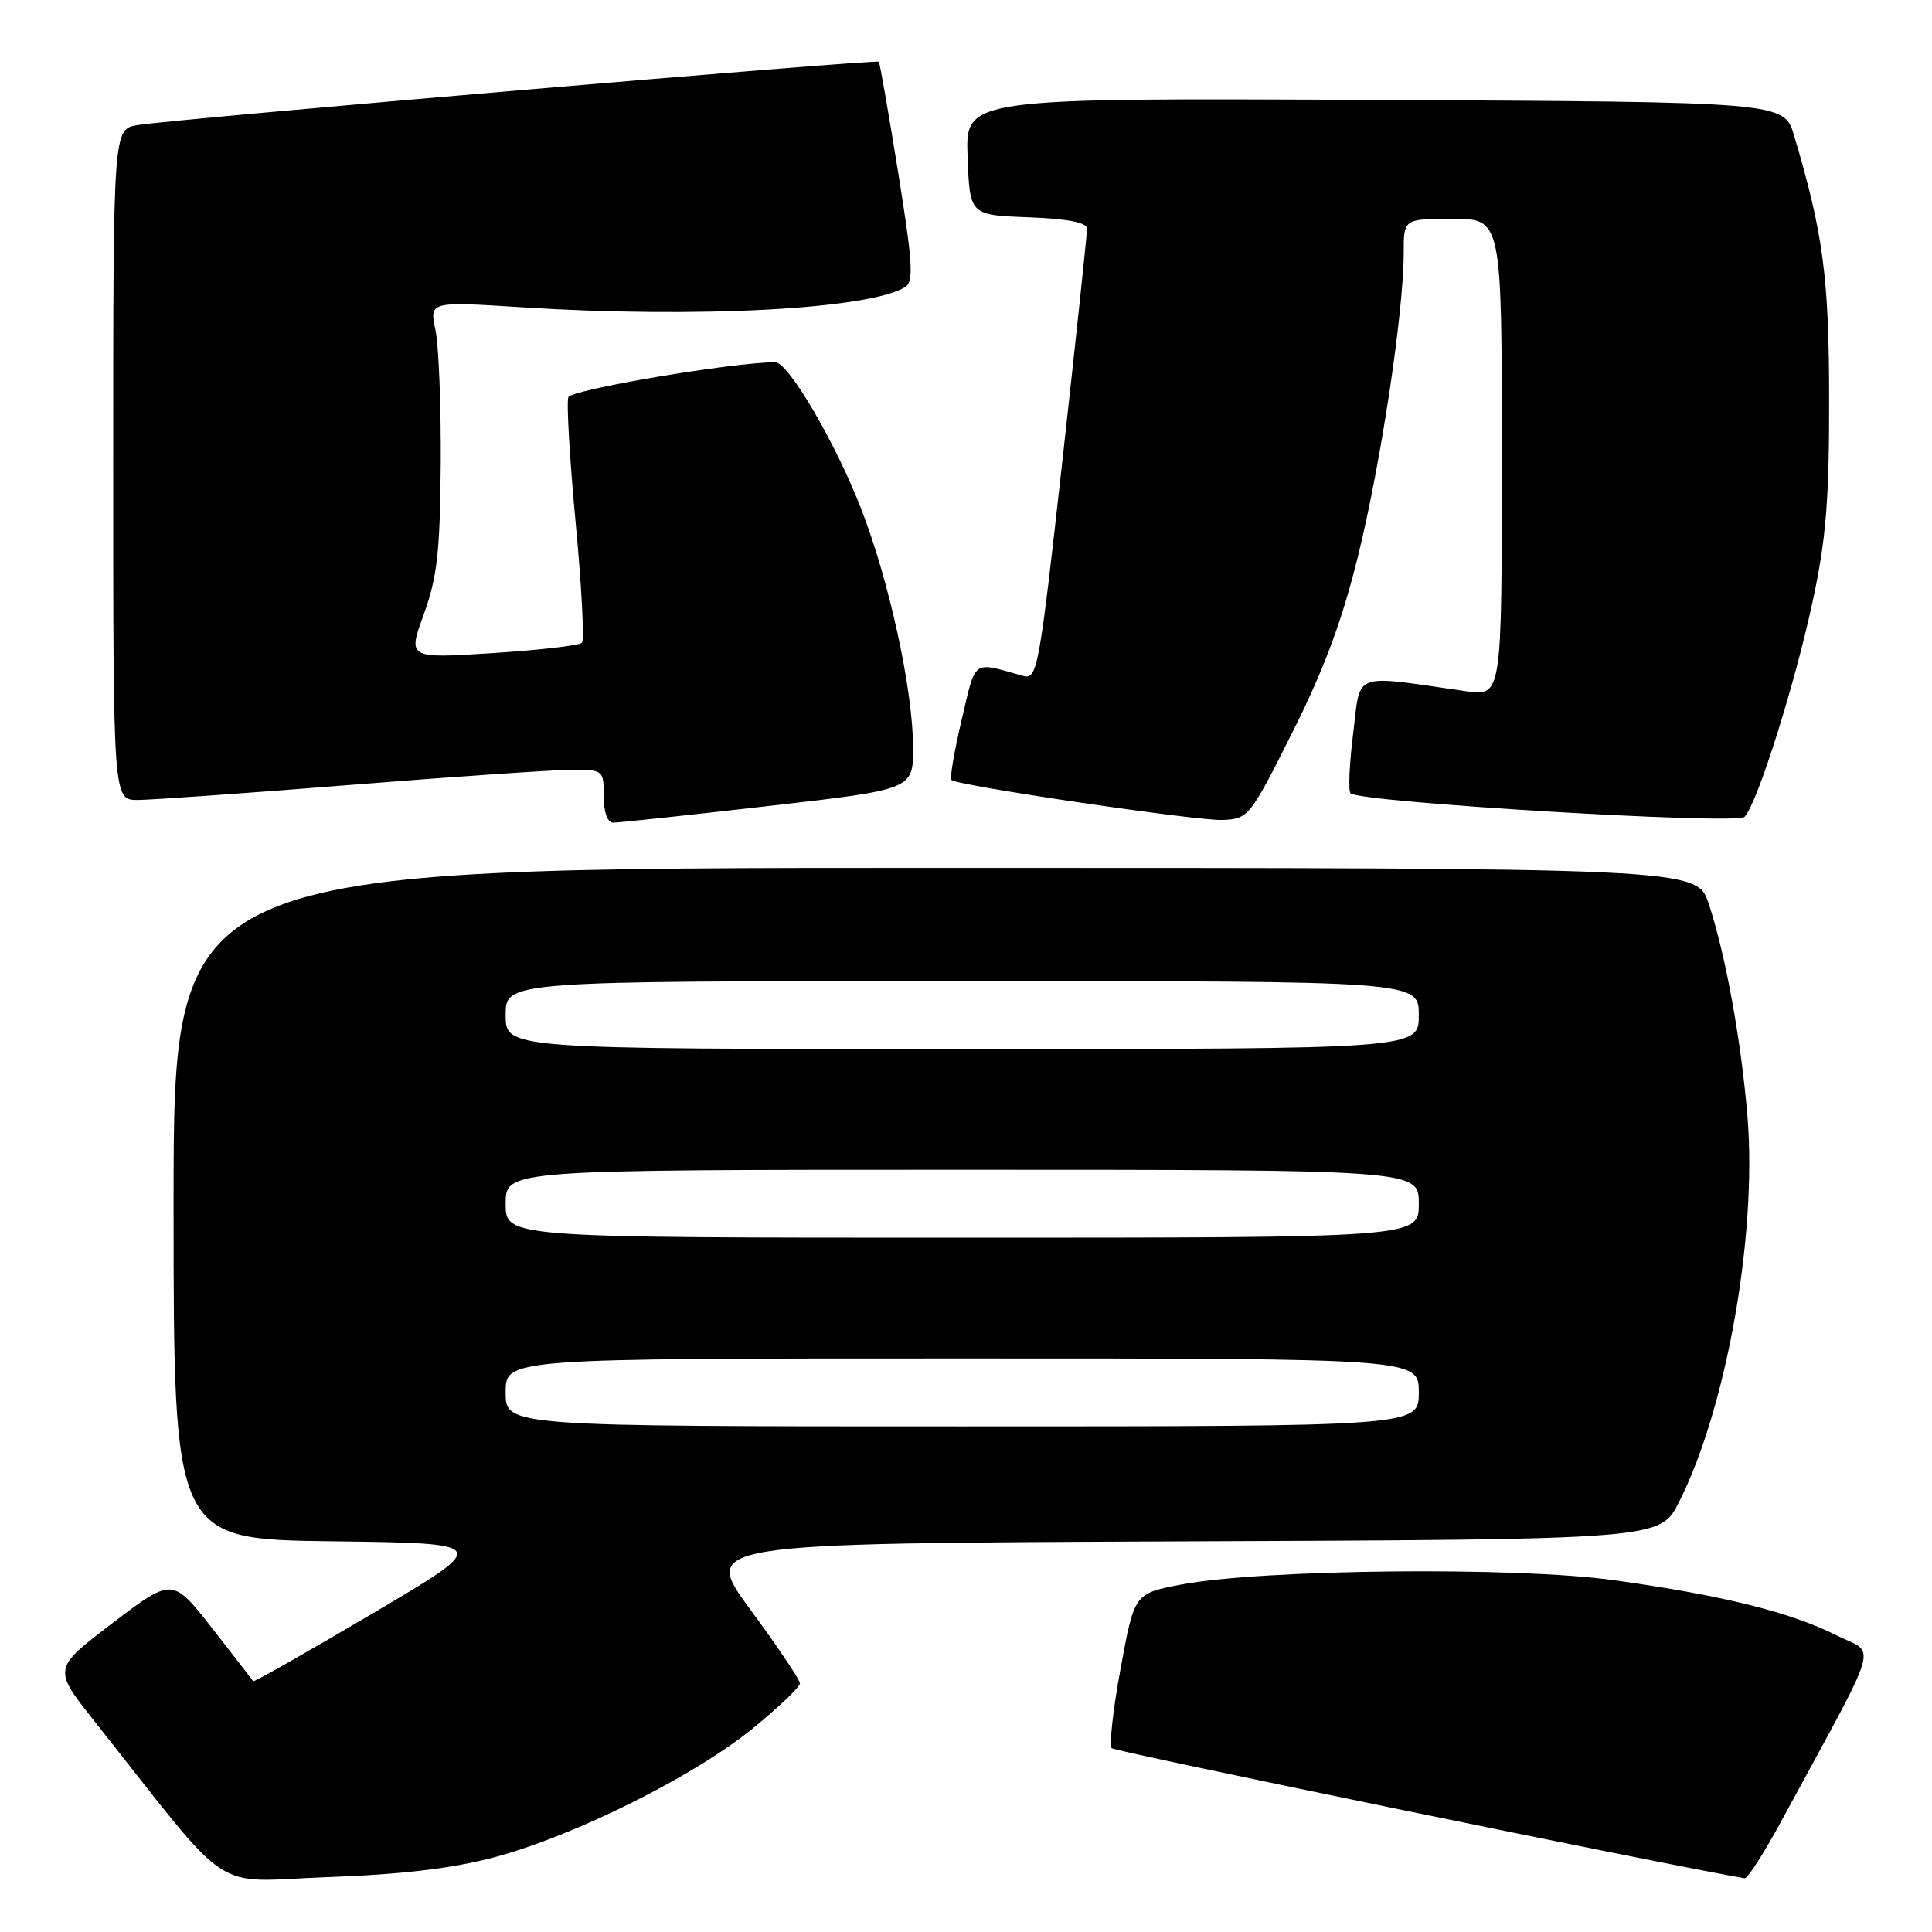 <?xml version="1.0" encoding="UTF-8" standalone="no"?>
<!DOCTYPE svg PUBLIC "-//W3C//DTD SVG 1.1//EN" "http://www.w3.org/Graphics/SVG/1.1/DTD/svg11.dtd" >
<svg xmlns="http://www.w3.org/2000/svg" xmlns:xlink="http://www.w3.org/1999/xlink" version="1.1" viewBox="0 0 256 256">
 <g >
 <path fill="currentColor"
d=" M 65.50 246.10 C 76.12 243.27 92.02 235.34 99.75 229.02 C 103.19 226.21 106.00 223.53 106.00 223.06 C 106.00 222.59 103.06 218.22 99.48 213.35 C 92.95 204.50 92.95 204.50 156.46 204.24 C 219.97 203.99 219.97 203.99 222.47 199.05 C 228.73 186.70 232.82 163.76 231.56 148.09 C 230.74 138.01 228.65 126.48 226.42 119.77 C 224.84 115.00 224.84 115.00 123.92 115.00 C 23.00 115.00 23.00 115.00 23.00 159.48 C 23.00 203.96 23.00 203.96 44.05 204.23 C 65.10 204.50 65.10 204.50 49.41 213.77 C 40.77 218.87 33.64 222.92 33.55 222.77 C 33.46 222.62 31.02 219.47 28.12 215.76 C 22.85 209.03 22.85 209.03 14.92 215.06 C 6.99 221.10 6.99 221.10 12.50 228.05 C 31.25 251.73 27.62 249.30 43.39 248.73 C 53.25 248.38 59.91 247.58 65.50 246.10 Z  M 235.93 241.50 C 249.53 216.44 248.66 219.37 243.30 216.67 C 237.20 213.61 228.34 211.41 213.91 209.39 C 200.92 207.56 167.09 207.92 156.40 209.98 C 150.31 211.16 150.31 211.16 148.49 221.08 C 147.48 226.54 146.96 231.29 147.31 231.65 C 147.77 232.10 221.15 247.19 231.18 248.88 C 231.55 248.95 233.69 245.62 235.93 241.50 Z  M 101.75 106.81 C 121.00 104.61 121.00 104.61 120.99 99.06 C 120.97 91.43 117.86 77.11 114.14 67.50 C 110.72 58.67 104.47 48.00 102.73 48.00 C 97.15 48.00 75.70 51.62 75.31 52.63 C 75.05 53.31 75.48 60.77 76.27 69.19 C 77.07 77.61 77.44 84.80 77.11 85.17 C 76.77 85.53 71.44 86.15 65.26 86.54 C 54.02 87.26 54.02 87.26 56.16 81.38 C 57.93 76.50 58.31 73.12 58.40 61.50 C 58.45 53.80 58.14 45.80 57.70 43.72 C 56.90 39.94 56.90 39.94 69.20 40.72 C 92.31 42.19 115.18 40.98 119.93 38.04 C 121.09 37.32 120.95 34.89 119.01 22.84 C 117.74 14.95 116.59 8.36 116.45 8.18 C 116.17 7.82 23.27 15.75 18.25 16.57 C 15.00 17.09 15.00 17.09 15.00 61.55 C 15.00 106.00 15.00 106.00 18.25 106.00 C 20.04 105.99 32.75 105.10 46.50 104.00 C 60.25 102.90 73.41 102.01 75.75 102.00 C 79.94 102.00 80.00 102.05 80.00 105.50 C 80.00 107.63 80.49 109.00 81.25 109.01 C 81.94 109.01 91.16 108.02 101.75 106.81 Z  M 171.27 97.00 C 175.46 88.65 177.85 82.21 179.99 73.50 C 183.02 61.14 186.00 41.29 186.00 33.45 C 186.00 29.00 186.00 29.00 192.50 29.00 C 199.00 29.00 199.00 29.00 199.00 60.64 C 199.00 92.27 199.00 92.27 194.25 91.59 C 178.99 89.40 180.32 88.90 179.31 97.12 C 178.80 101.18 178.64 104.77 178.95 105.11 C 180.04 106.31 230.09 109.31 231.16 108.24 C 232.80 106.60 237.77 90.91 240.17 79.77 C 241.96 71.48 242.38 66.32 242.37 53.00 C 242.36 36.76 241.60 31.01 237.74 18.00 C 236.41 13.50 236.41 13.50 182.16 13.24 C 127.92 12.98 127.92 12.98 128.21 20.74 C 128.50 28.50 128.50 28.50 136.25 28.79 C 141.46 28.99 144.01 29.48 144.03 30.29 C 144.05 30.96 142.59 44.69 140.80 60.81 C 137.66 88.98 137.46 90.09 135.52 89.55 C 128.75 87.66 129.35 87.22 127.42 95.40 C 126.44 99.57 125.83 103.14 126.07 103.35 C 126.95 104.12 158.64 108.79 162.00 108.65 C 165.43 108.50 165.62 108.26 171.27 97.00 Z  M 67.00 184.50 C 67.00 180.00 67.00 180.00 127.50 180.00 C 188.00 180.00 188.00 180.00 188.00 184.50 C 188.00 189.00 188.00 189.00 127.50 189.00 C 67.00 189.00 67.00 189.00 67.00 184.50 Z  M 67.00 159.50 C 67.00 155.00 67.00 155.00 127.50 155.00 C 188.00 155.00 188.00 155.00 188.00 159.50 C 188.00 164.00 188.00 164.00 127.50 164.00 C 67.00 164.00 67.00 164.00 67.00 159.50 Z  M 67.00 134.50 C 67.00 130.00 67.00 130.00 127.50 130.00 C 188.00 130.00 188.00 130.00 188.00 134.50 C 188.00 139.00 188.00 139.00 127.50 139.00 C 67.00 139.00 67.00 139.00 67.00 134.50 Z "/>
</g>
</svg>
